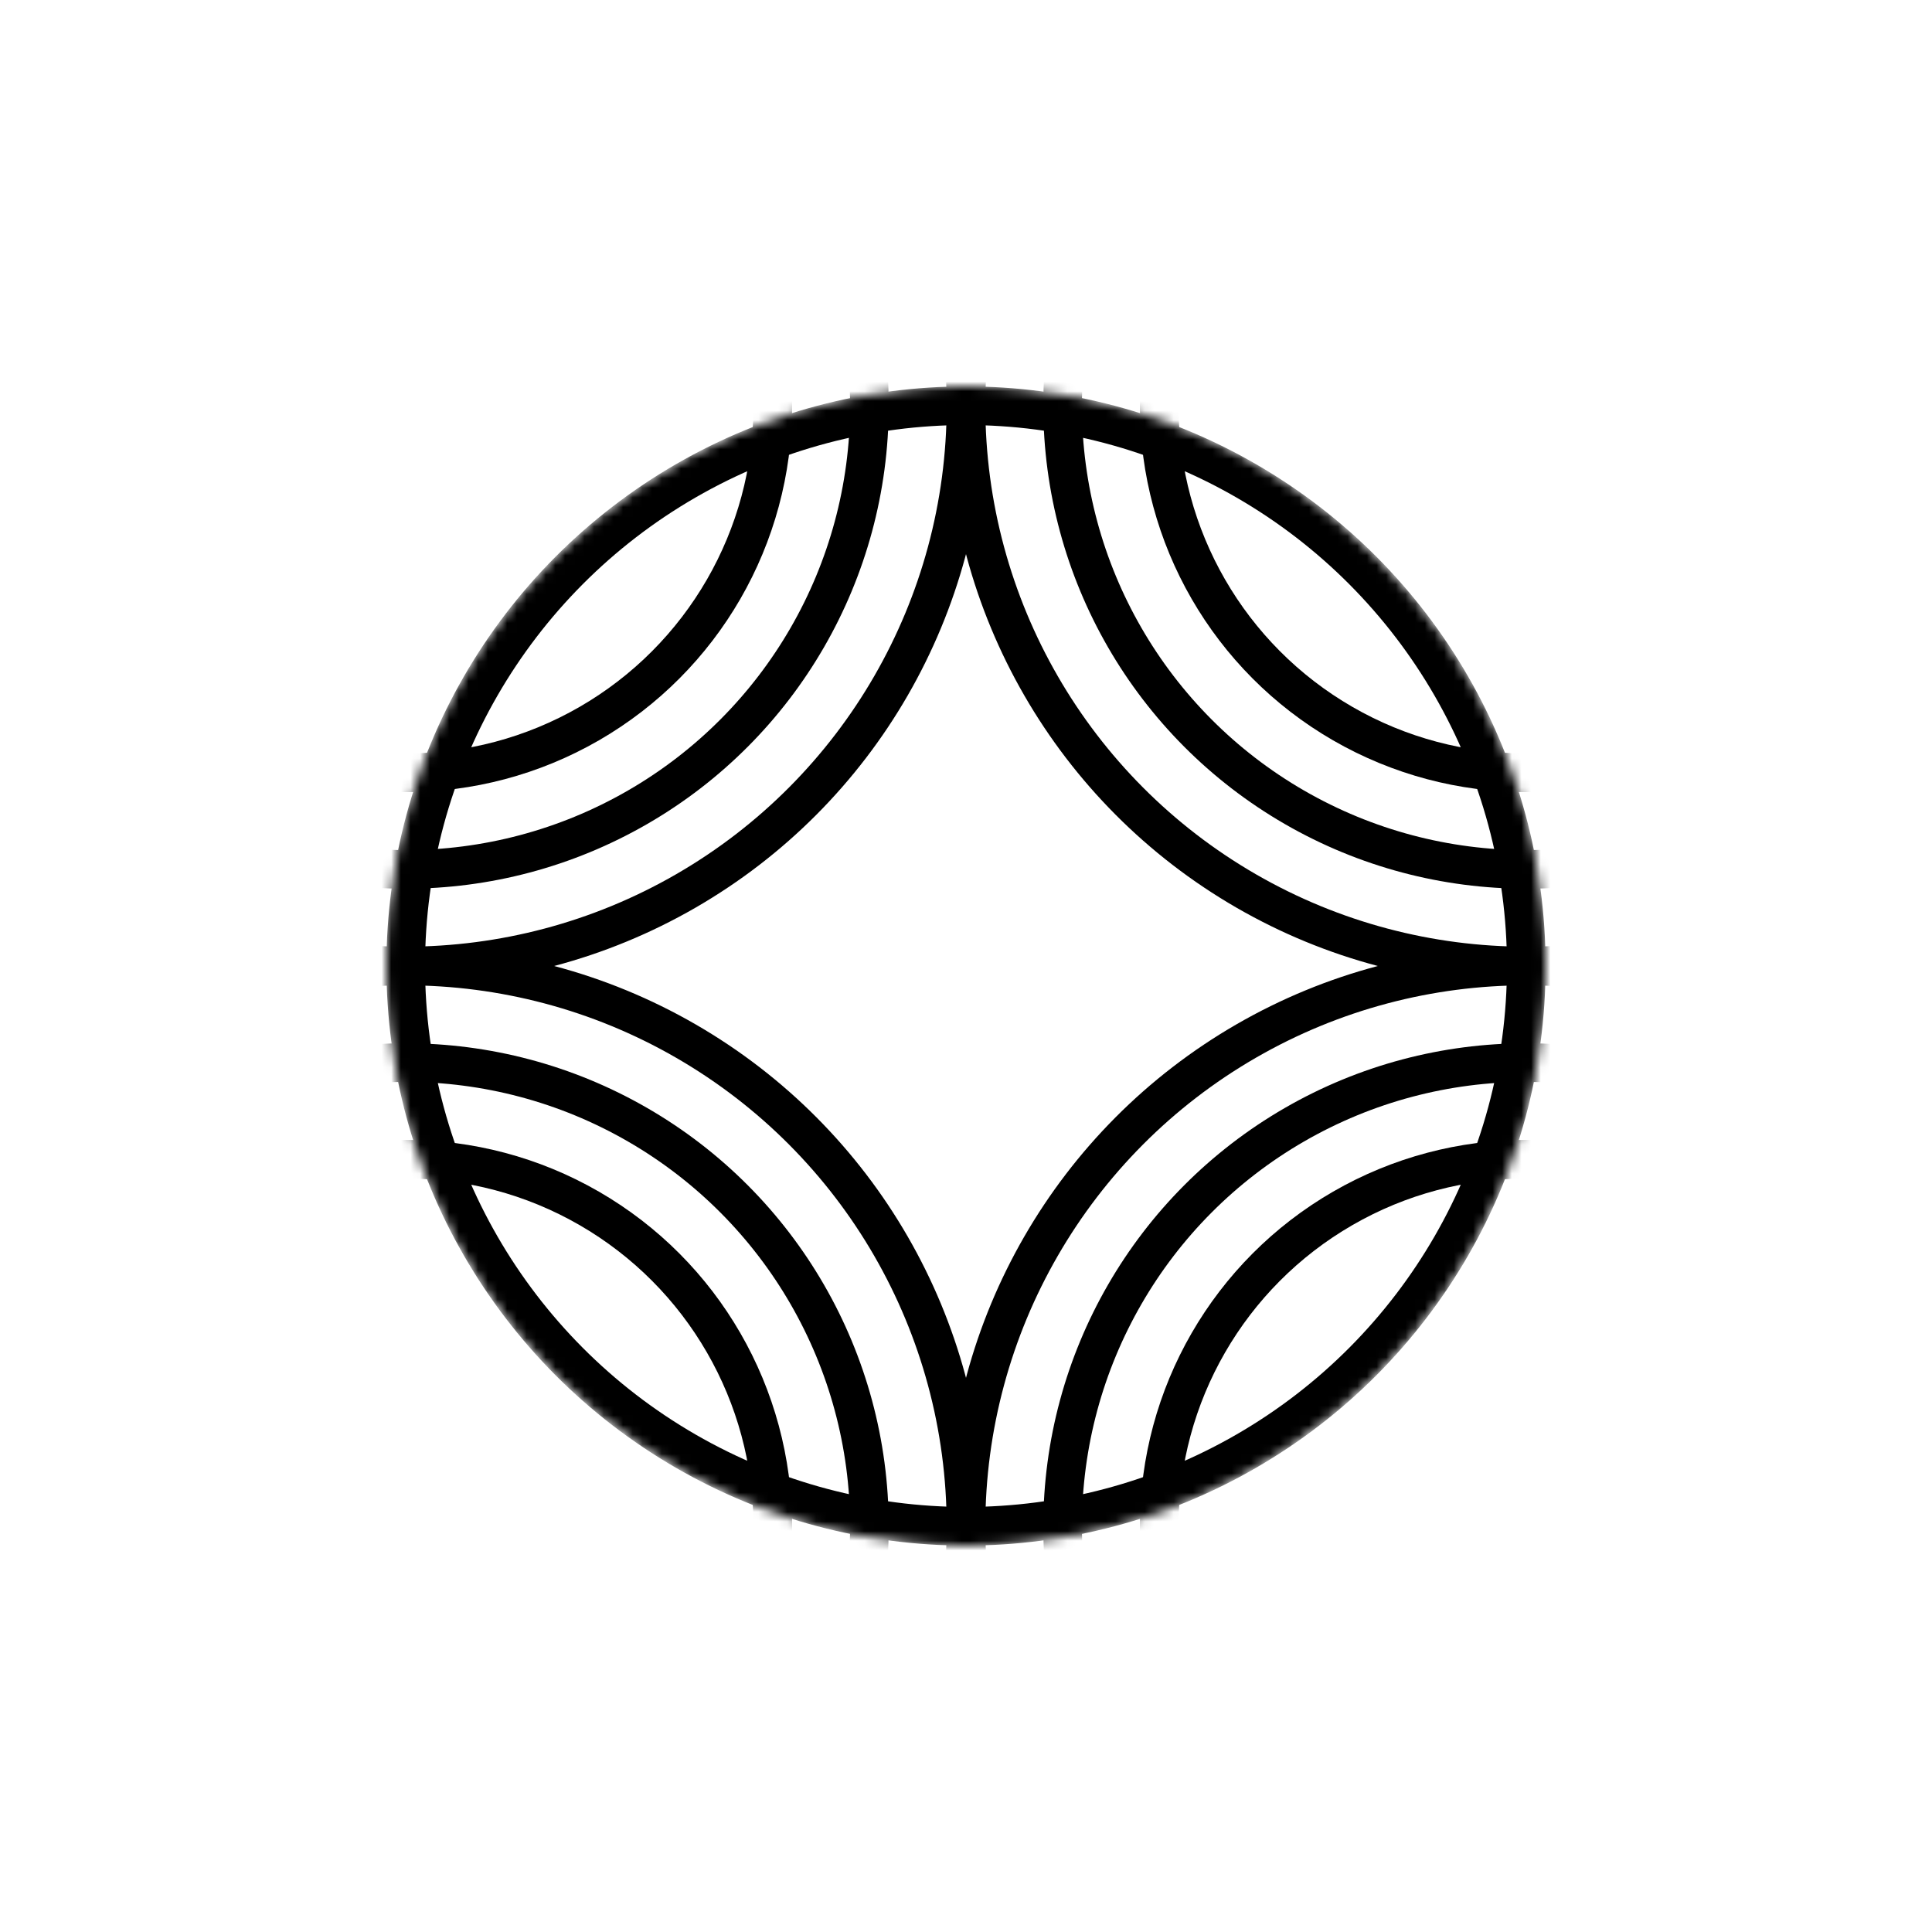 <svg width="200" height="200" viewBox="0 0 200 200" fill="none" xmlns="http://www.w3.org/2000/svg">
<mask id="mask0_6_8168" style="mask-type:alpha" maskUnits="userSpaceOnUse" x="40" y="40" width="120" height="120">
<circle cx="100" cy="100" r="60" fill="#D9D9D9"/>
</mask>
<g mask="url(#mask0_6_8168)">
<circle cx="100" cy="100" r="58" stroke="black" stroke-width="4"/>
<circle cx="158" cy="42" r="58" stroke="black" stroke-width="4"/>
<circle cx="158" cy="42" r="48" stroke="black" stroke-width="4"/>
<circle cx="158" cy="42" r="38" stroke="black" stroke-width="4"/>
<circle cx="158" cy="158" r="58" stroke="black" stroke-width="4"/>
<circle cx="158" cy="158" r="48" stroke="black" stroke-width="4"/>
<circle cx="158" cy="158" r="38" stroke="black" stroke-width="4"/>
<circle cx="42" cy="42" r="58" stroke="black" stroke-width="4"/>
<circle cx="42" cy="42" r="48" stroke="black" stroke-width="4"/>
<circle cx="42" cy="42" r="38" stroke="black" stroke-width="4"/>
<circle cx="42" cy="158" r="58" stroke="black" stroke-width="4"/>
<circle cx="42" cy="158" r="48" stroke="black" stroke-width="4"/>
<circle cx="42" cy="158" r="38" stroke="black" stroke-width="4"/>
</g>
</svg>
